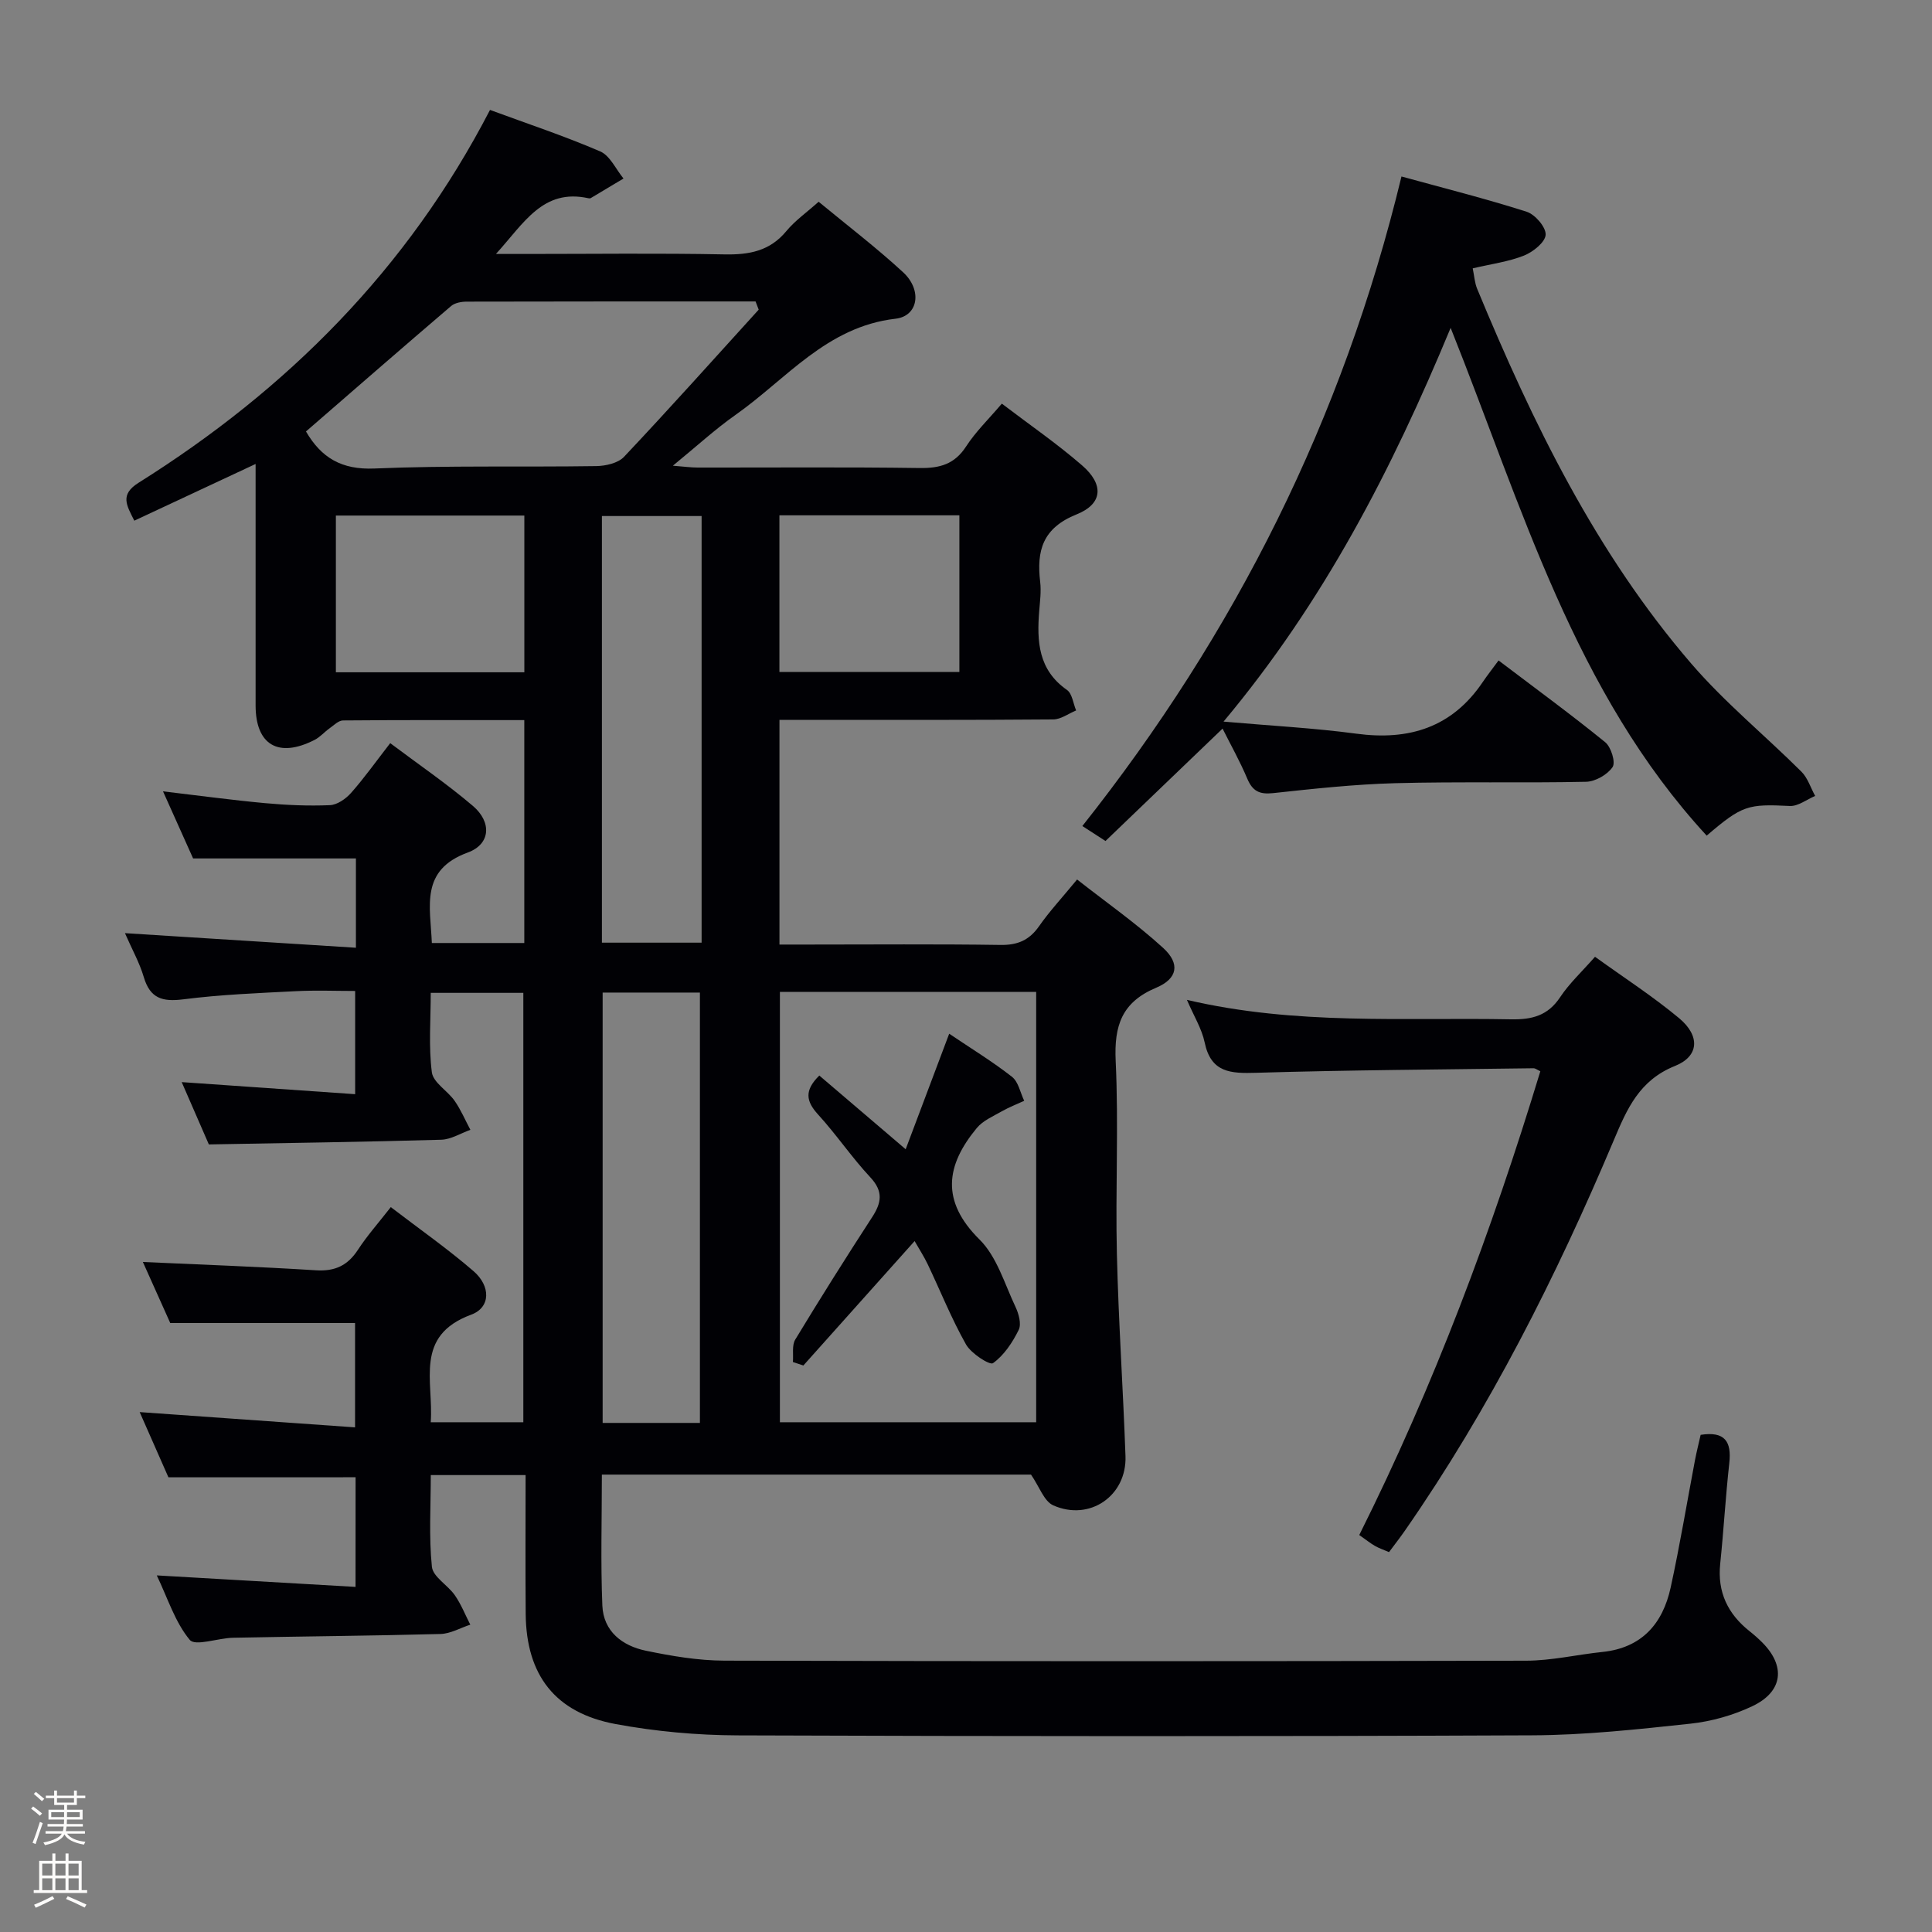<svg enable-background="new 0 0 400 400" viewBox="0 0 400 400" xmlns="http://www.w3.org/2000/svg"><rect x="0" y="0" width="400" height="400" fill="#808080" stroke="none"/><path d="m6.44 374.46.42-.45c.65.47 1.27.95 1.85 1.44l-.45.49c-.65-.56-1.25-1.06-1.82-1.48m.93 7.33-.63-.26c.55-1.36 1.05-2.8 1.52-4.33.19.1.38.19.59.27-.46 1.29-.95 2.73-1.48 4.32m-.38-10.38.44-.42c.43.34 1.01.82 1.74 1.44l-.49.49c-.53-.51-1.09-1.01-1.69-1.51m2.5.35h1.72v-1.04h.59v1.04h3.52v-1.04h.59v1.04h1.75v.53h-1.75v1.42h-2.03v.97h3.22v2.03h-3.24c0 .35-.01.66-.03.93h3.32v.53h-3.37c-.03.27-.08.58-.15.94h3.96v.53h-3.71c.67.92 1.93 1.48 3.79 1.68-.13.24-.23.44-.29.59-2.13-.38-3.48-1.08-4.04-2.12-.43.97-1.77 1.72-4.03 2.23-.09-.19-.2-.37-.33-.55 2.1-.42 3.37-1.03 3.81-1.83h-3.36v-.53h3.58c.08-.29.13-.61.16-.94h-3.33v-.53h3.39c.02-.27.04-.58.04-.93h-3.23v-2.03h3.25v-.97h-2.07v-1.42h-1.73zm1.12 3.44v1h2.65c.01-.3.02-.44.01-.4v-.25-.35zm1.19-2h3.52v-.91h-3.52zm4.71 2h-2.63v.59c0 .15-.01.28-.01.4h2.64z" fill="#fcfbfa"/><path d="m13.56 383.74h.63v1.52h2.72v6.07h1.13v.6h-11.06v-.6h1.13v-6.07h2.73v-1.52h.63v1.52h2.1v-1.52zm-2.69 8.83.38.56c-1.24.63-2.53 1.25-3.85 1.85-.1-.21-.21-.42-.34-.63 1.36-.55 2.63-1.15 3.81-1.78m-2.13-4.27h2.1v-2.45h-2.1zm0 3.04h2.1v-2.46h-2.1zm2.72-3.04h2.1v-2.45h-2.1zm0 3.04h2.1v-2.46h-2.1zm6.07 3.6c-1.41-.71-2.7-1.3-3.86-1.78l.35-.56c1.45.62 2.75 1.19 3.88 1.72zm-1.25-9.09h-2.1v2.45h2.1zm-2.09 5.49h2.1v-2.46h-2.1z" fill="#fcfbfa"/><g fill="#010105"><path d="m34.87 305.86c-1.78-4.03-3.78-8.58-5.95-13.5 14.95 1.06 29.53 2.09 44.59 3.16 0-7.88 0-14.77 0-21.6-12.4 0-24.93 0-38.26 0-1.71-3.81-3.83-8.55-5.67-12.64 12.06.55 23.96.97 35.83 1.72 3.93.25 6.57-.98 8.7-4.25 1.89-2.9 4.21-5.51 6.8-8.83 5.9 4.52 11.75 8.61 17.12 13.25 3.59 3.09 3.58 7.53-.48 9.02-11.85 4.38-7.75 13.76-8.37 22.27h19.17c0-29.44 0-58.97 0-88.9-6.13 0-12.34 0-19.17 0 0 5.58-.46 11.09.23 16.44.27 2.13 3.25 3.82 4.71 5.91 1.3 1.86 2.19 3.99 3.27 6.01-2.01.71-4.01 1.99-6.04 2.05-15.78.45-31.56.67-48.11.97-1.64-3.77-3.68-8.46-5.62-12.9 11.89.83 23.68 1.65 35.91 2.5 0-7.47 0-14.03 0-21.37-4.03 0-8.13-.17-12.21.04-7.8.4-15.62.7-23.36 1.69-4.32.55-6.88-.17-8.19-4.6-.88-2.99-2.45-5.77-3.9-9.1 16.12 1.02 31.83 2.01 47.82 3.02 0-7.02 0-12.78 0-18.49-11.13 0-22.02 0-33.71 0-1.72-3.84-3.81-8.48-6.23-13.89 7.47.88 14.27 1.81 21.1 2.44 4.47.41 8.98.61 13.45.42 1.51-.06 3.3-1.31 4.38-2.53 2.75-3.11 5.16-6.51 8.11-10.31 5.81 4.37 11.7 8.39 17.11 12.99 3.93 3.34 3.7 7.91-1.04 9.65-9.95 3.64-7.76 11.14-7.45 18.74h19.14c0-15.38 0-30.45 0-46.15-12.66 0-25.09-.04-37.53.07-.94.01-1.9 1-2.79 1.63-1.07.76-1.97 1.83-3.12 2.41-7.48 3.81-12.19 1.02-12.19-7.15 0-16.48 0-32.96 0-49.99-8.63 4.04-16.82 7.87-25.11 11.74-1.64-3.25-3.01-5.4.88-7.85 30.74-19.3 55.68-44.19 72.76-77.19 7.7 2.84 15.4 5.39 22.82 8.59 2.03.88 3.24 3.69 4.82 5.61-2.26 1.35-4.52 2.71-6.79 4.06-.13.07-.34.06-.49.02-9.41-2.06-13.3 5.13-19.13 11.54h6.32c13.67 0 27.33-.18 40.99.09 5.12.1 9.4-.68 12.83-4.84 1.78-2.15 4.15-3.81 6.67-6.06 5.86 4.84 11.91 9.46 17.48 14.59 4 3.68 3.18 9.09-1.57 9.63-14.26 1.64-22.61 12.52-33.16 19.94-4.19 2.95-7.99 6.45-12.93 10.49 2.42.19 3.75.38 5.08.38 15.33.02 30.66-.12 45.99.1 4.19.06 7.26-.78 9.65-4.48 1.97-3.04 4.64-5.62 7.39-8.85 5.67 4.32 11.4 8.26 16.62 12.79 4.52 3.92 4.33 7.94-1.13 10.13-7.05 2.83-8.32 7.51-7.55 14 .23 1.96-.04 3.99-.2 5.98-.51 6.31-.21 12.22 5.74 16.37 1.09.76 1.29 2.8 1.9 4.25-1.58.65-3.15 1.85-4.74 1.86-17 .14-34 .09-50.99.09-1.8 0-3.6 0-5.69 0v46.52h5.78c13.33 0 26.67-.12 39.99.08 3.53.05 5.94-.97 7.97-3.87 2.18-3.12 4.8-5.93 7.88-9.68 6.05 4.75 12.27 9.1 17.83 14.18 3.54 3.24 3.01 6.35-1.46 8.23-7.13 3-8.72 7.85-8.38 15.16.63 13.3-.07 26.66.25 39.99.33 13.95 1.29 27.89 1.78 41.83.29 8.19-7.39 13.54-14.95 10.19-1.92-.85-2.88-3.87-4.61-6.37-28.93 0-58.69 0-88.85 0 0 9.2-.27 18.17.1 27.11.22 5.35 4.13 8.34 9 9.35 5.34 1.11 10.83 2.04 16.27 2.06 55.33.15 110.65.14 165.98.01 5.27-.01 10.53-1.26 15.8-1.81 8.15-.84 12.49-5.84 14.13-13.33 1.91-8.75 3.37-17.59 5.04-26.39.34-1.76.78-3.5 1.17-5.23 5.04-.79 6.43 1.41 5.93 5.86-.77 6.93-1.16 13.91-1.88 20.85-.61 5.86 1.58 10.38 6.09 13.95.91.72 1.79 1.5 2.61 2.32 4.89 4.9 4.31 10.18-2.03 13.19-3.98 1.89-8.47 3.16-12.84 3.63-10.9 1.17-21.86 2.37-32.8 2.41-54.83.24-109.65.21-164.48.01-8.43-.03-16.96-.81-25.24-2.34-12.52-2.32-18.51-10.14-18.62-22.79-.08-9.47-.02-18.94-.02-28.76-6.63 0-12.84 0-19.63 0 0 6.44-.41 12.76.23 18.98.22 2.1 3.3 3.8 4.75 5.9 1.3 1.87 2.15 4.05 3.2 6.09-2.06.67-4.11 1.88-6.19 1.93-14.31.38-28.63.49-42.94.78-3.09.06-7.8 1.81-8.95.44-3.04-3.65-4.55-8.59-6.83-13.35 14.07.81 27.43 1.58 41.15 2.38 0-8.2 0-15.45.01-22.7-12.68.01-25.37.01-38.75.01zm126.6-100.49v89.09h53.06c0-29.89 0-59.42 0-89.09-17.84 0-35.28 0-53.06 0zm-4.39-141.26c-.22-.57-.44-1.13-.65-1.7-19.93 0-39.86-.01-59.79.04-1.09 0-2.45.24-3.23.9-10.08 8.61-20.07 17.31-30.06 25.98 3.16 5.43 7.36 7.96 14.16 7.67 15.29-.65 30.62-.27 45.93-.5 1.97-.03 4.53-.61 5.77-1.93 9.44-10.01 18.61-20.27 27.87-30.46zm-32.46 131.06h20.64c0-29.67 0-58.92 0-88.33-7.04 0-13.74 0-20.64 0zm20.29 99.43c0-29.91 0-59.6 0-89.1-7.11 0-13.52 0-20.14 0v89.1zm-36.35-187.86c-13.13 0-25.99 0-39.02 0v32.45h39.02c0-10.98 0-21.55 0-32.45zm52.81-.05v32.43h37.26c0-11.04 0-21.61 0-32.43-12.53 0-24.77 0-37.26 0z"/><path d="m300.34 67.88c-12.24 29.51-26.3 56.74-47.02 81.52 9.84.87 18.72 1.32 27.49 2.5 10.95 1.47 19.84-1.3 26.19-10.71.94-1.39 1.98-2.7 3.26-4.45 7.93 6.01 15.15 11.29 22.08 16.93 1.22.99 2.19 4.16 1.53 5.14-1.07 1.58-3.57 3.01-5.5 3.05-13.16.28-26.33-.06-39.49.29-8.46.23-16.91 1.15-25.33 2.06-2.8.3-4.23-.42-5.32-3.01-1.53-3.63-3.48-7.09-5.11-10.35-8.1 7.77-16 15.36-24.24 23.27-1.33-.86-2.78-1.8-4.79-3.1 31.69-39.97 53.94-84.29 66.07-134.48 8.87 2.44 17.48 4.6 25.92 7.3 1.75.56 4.01 3.19 3.93 4.76-.08 1.54-2.59 3.55-4.45 4.3-3.19 1.28-6.7 1.73-10.65 2.66.32 1.53.4 2.99.93 4.26 11.49 27.75 24.58 54.66 44.34 77.6 6.91 8.02 15.23 14.83 22.77 22.33 1.32 1.31 1.92 3.34 2.86 5.04-1.75.73-3.54 2.17-5.25 2.08-8.68-.43-9.85-.16-17.21 6.14-27.36-29.71-38.11-67.83-53.01-105.13z"/><path d="m330.23 198.09c5.98 4.32 11.98 8.19 17.43 12.73 4.35 3.63 4.15 7.86-.86 9.87-7.4 2.96-9.95 8.89-12.69 15.4-11.92 28.25-25.68 55.55-43.23 80.8-1.03 1.49-2.15 2.91-3.3 4.46-1.15-.5-2.08-.81-2.92-1.29-.98-.57-1.88-1.3-3.24-2.25 15.44-30.88 27.45-62.98 37.49-96.02-.62-.28-1.02-.62-1.42-.62-19.14.26-38.29.37-57.42.94-5.28.16-9.35 0-10.66-6.29-.59-2.83-2.23-5.45-3.67-8.81 22.56 5.3 44.89 3.61 67.12 4.03 4.34.08 7.61-.76 10.14-4.57 1.92-2.89 4.51-5.28 7.23-8.38z"/><path d="m196.52 214.02c4.55 3.07 8.96 5.76 13 8.92 1.33 1.04 1.72 3.28 2.53 4.97-1.53.71-3.13 1.32-4.59 2.15-1.82 1.04-3.95 1.94-5.23 3.49-6.42 7.76-7.47 15.12.58 23.09 3.58 3.54 5.17 9.15 7.43 13.92.68 1.43 1.27 3.57.67 4.78-1.28 2.6-3.04 5.26-5.32 6.89-.67.48-4.53-2-5.59-3.88-3-5.32-5.29-11.05-7.92-16.58-.76-1.6-1.74-3.1-2.72-4.82-7.87 8.8-15.45 17.28-23.03 25.76-.72-.24-1.45-.48-2.17-.72.14-1.57-.24-3.44.49-4.65 5.16-8.52 10.47-16.95 15.9-25.31 1.95-3 2.38-5.34-.35-8.27-3.85-4.12-7.03-8.86-10.84-13.03-2.46-2.7-2.9-4.94.27-8.05 5.76 4.92 11.52 9.83 17.88 15.26 2.96-7.86 5.91-15.68 9.01-23.92z"/></g></svg>